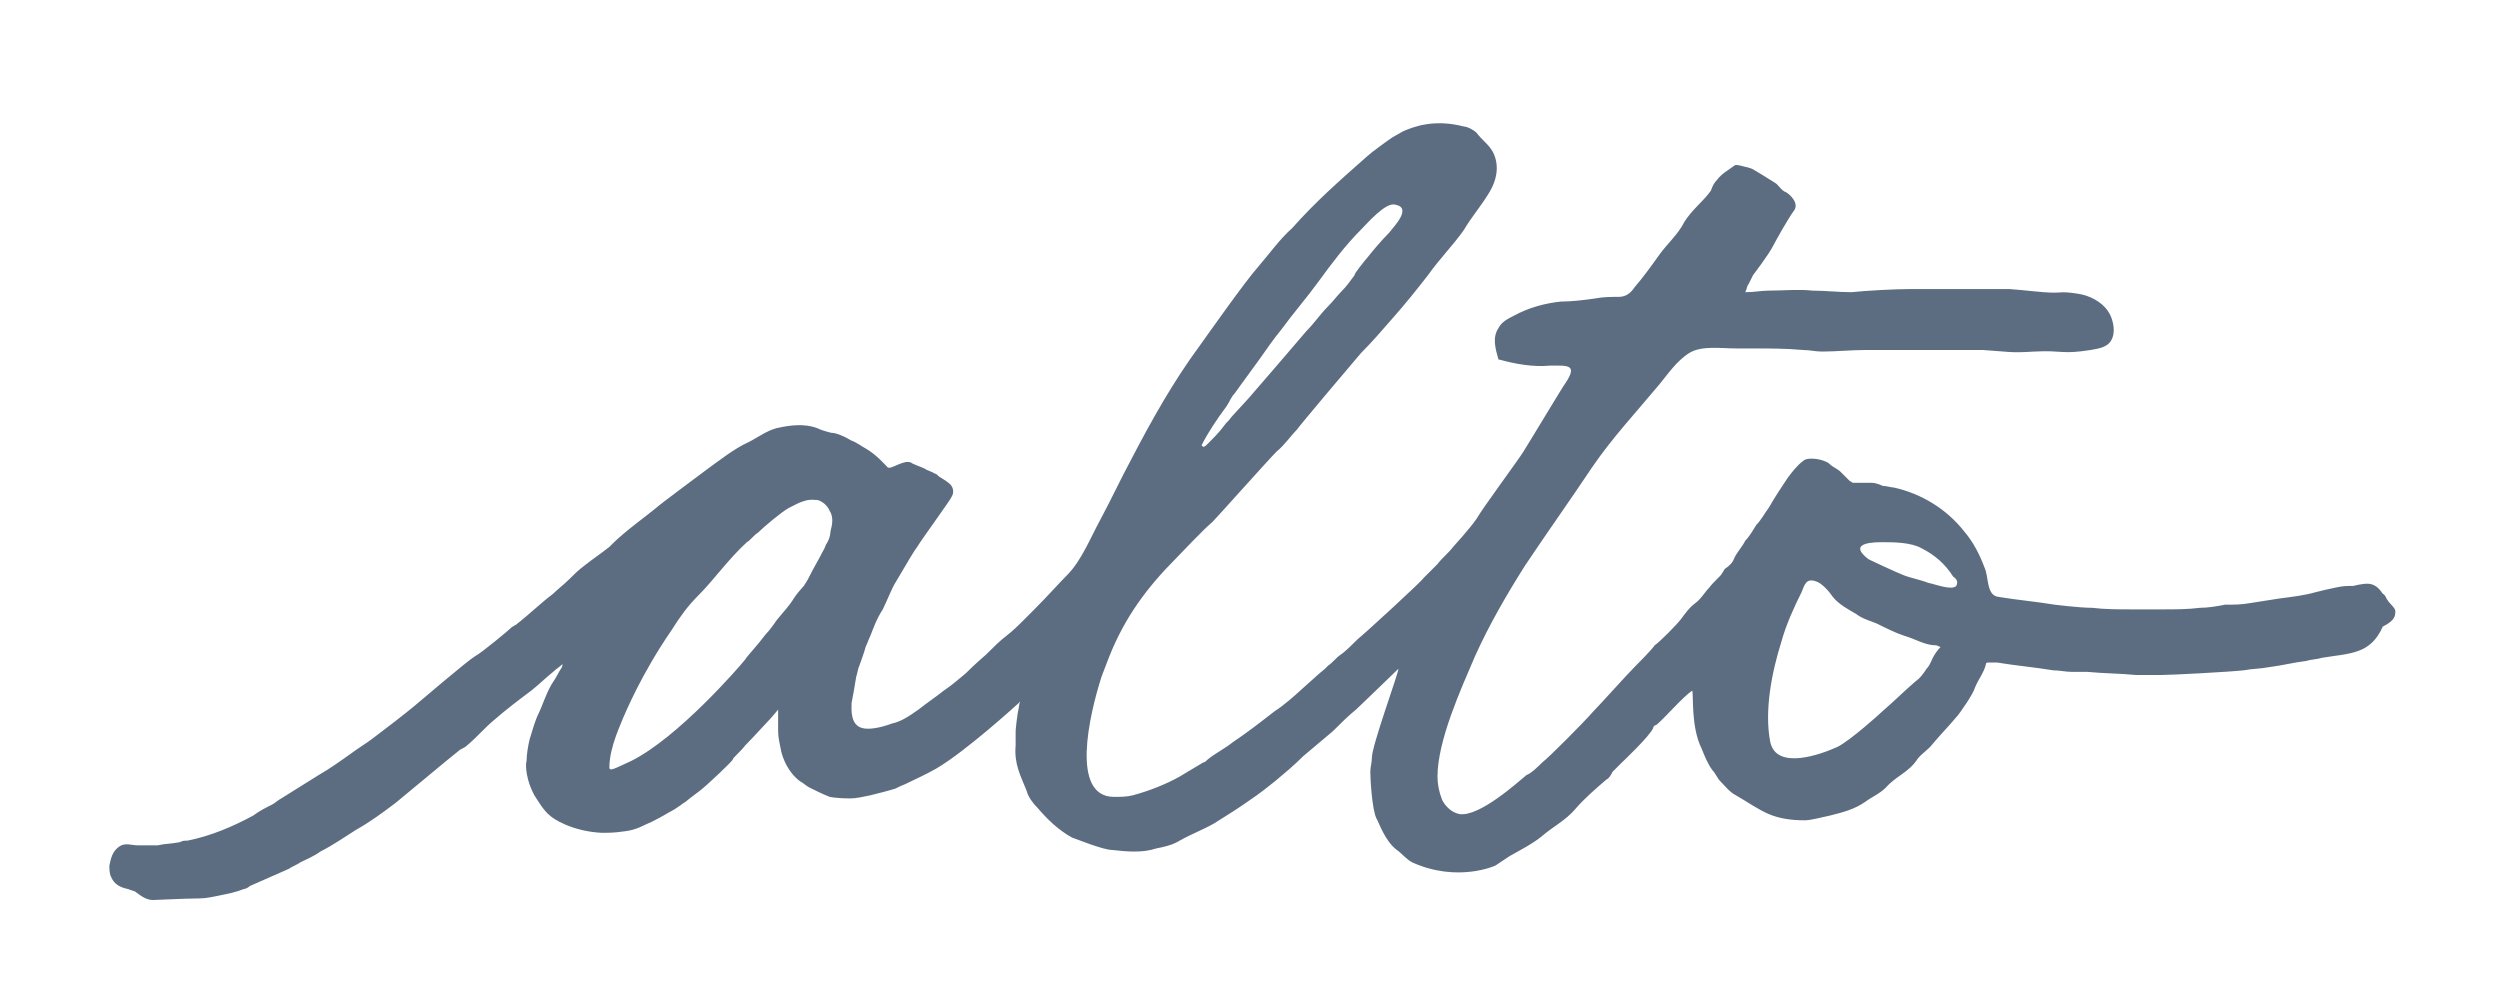 <svg xmlns="http://www.w3.org/2000/svg" fill="#5C6D82" viewBox="0 0 160 64" role="img"><title>Onfleet Customer Alto</title> <g id="Nav-_x2F_-Mobile-_x2F_-Scroll" transform="translate(-143, -17)"> <g id="Brandmark" transform="translate(143, 17)"> <g id="Alto_Wordmark_RGB_Navy"> <path id="Shape" d="M153.3,39.1c0-0.2-0.4-0.5-0.5-0.7c-0.1-0.1-0.1-0.3-0.3-0.4c-0.2-0.3-0.4-0.5-0.7-0.6
					c-0.3-0.1-0.8,0-1.2,0.1c-0.5,0-0.6,0-1.1,0.1c-0.5,0.1-0.9,0.2-1.3,0.3c-0.7,0.2-1.5,0.3-2.3,0.4c-0.6,0.1-1.3,0.2-1.9,0.3
					c-0.6,0.1-1,0.1-1.6,0.1c-0.5,0.1-1.1,0.2-1.6,0.2c-0.8,0.1-1.6,0.1-2.4,0.1c-0.6,0-1.3,0-1.9,0c-0.9,0-1.8,0-2.6-0.1
					c-0.8,0-2.4-0.2-2.4-0.2c-1.2-0.2-2.4-0.3-3.6-0.5c-0.8-0.1-0.6-1.3-0.9-1.9c-0.3-0.8-0.7-1.6-1.3-2.3c-1.1-1.4-2.7-2.4-4.5-2.8
					c-0.2,0-0.4-0.1-0.7-0.1c-0.2-0.1-0.5-0.2-0.7-0.2c-0.4,0-0.8,0-1.2,0c-0.1,0-0.1-0.1-0.2-0.1c-0.2-0.2-0.4-0.4-0.6-0.6
					c-0.2-0.2-0.5-0.3-0.7-0.5c-0.3-0.3-1.4-0.5-1.7-0.2c-0.4,0.3-0.7,0.7-1,1.1c-0.4,0.6-0.8,1.2-1.2,1.9c-0.3,0.4-0.5,0.8-0.8,1.1
					c-0.2,0.3-0.4,0.7-0.7,1c-0.2,0.4-0.5,0.7-0.7,1.1c-0.1,0.3-0.3,0.5-0.6,0.7c-0.1,0.1-0.1,0.2-0.2,0.3c0,0.1-0.6,0.6-0.8,0.9
					c-0.3,0.3-0.5,0.7-0.9,1c-0.4,0.3-0.6,0.6-0.9,1c-0.3,0.4-1.4,1.5-1.7,1.7c-0.2,0.3-1.2,1.3-1.3,1.4c-0.5,0.5-2.2,2.4-2.6,2.8
					c-0.7,0.8-2.9,3-3.3,3.3c-0.2,0.2-0.7,0.7-1,0.8c-0.5,0.4-3,2.7-4.3,2.5c-0.5-0.1-0.9-0.5-1.1-0.9c-0.2-0.5-0.3-1-0.3-1.5
					c0-2.3,1.5-5.6,2.4-7.7c0.9-2,2-3.9,3.2-5.8c1.4-2.1,2.9-4.2,4.3-6.3c1.3-1.9,2.8-3.5,4.3-5.3c0.5-0.6,1.1-1.5,1.9-2
					c0.8-0.5,2-0.3,3-0.3c0.3,0,0.7,0,1,0c1.1,0,2.2,0,3.3,0.1c0.4,0,0.8,0.1,1.2,0.1c0.9,0,1.9-0.1,2.8-0.1c1,0,2.1,0,3.1,0
					c1.4,0,0.8,0,2.2,0c0.7,0,1.5,0,2.2,0c1.6,0.1,1.7,0.2,3.3,0.1c1.8-0.1,1.7,0.2,3.6-0.1c0.6-0.1,1.2-0.2,1.4-0.8
					c0.2-0.5,0-1.3-0.3-1.7c-0.4-0.6-1.2-1-1.9-1.1c-1.3-0.2-0.9,0-2.2-0.1c-1.2-0.1-0.9-0.1-2.2-0.2c-0.1,0-1.6,0-2,0
					c-0.5,0-3.4,0-4.4,0c-0.9,0-2.8,0.1-3.7,0.2c-0.8,0-1.7-0.1-2.5-0.1c-0.9-0.1-1.9,0-2.8,0c-0.5,0-0.9,0.1-1.5,0.1
					c0.1-0.2,0.1-0.4,0.2-0.5c0.1-0.2,0.2-0.4,0.3-0.6c0,0,1-1.3,1.3-1.9c0.2-0.4,1-1.8,1.3-2.2c0.4-0.5-0.3-1.1-0.5-1.2
					c-0.3-0.1-0.5-0.5-0.7-0.6c-0.8-0.5-0.8-0.5-1.3-0.8c-0.3-0.2-0.6-0.2-0.9-0.3c-0.1,0-0.3-0.1-0.4,0c-0.4,0.3-0.8,0.5-1.1,0.9
					c-0.2,0.2-0.3,0.4-0.4,0.7c-0.5,0.7-1.2,1.2-1.7,2c-0.4,0.8-1.1,1.4-1.6,2.1c-0.5,0.7-1,1.4-1.6,2.1c-0.2,0.3-0.5,0.6-1,0.6
					c-0.5,0-1,0-1.5,0.1c-0.7,0.1-1.5,0.2-2.2,0.2c-1,0.1-2.1,0.4-3,0.9c-0.4,0.2-0.8,0.4-1,0.8c-0.4,0.6-0.2,1.3,0,2
					c1.1,0.3,2.2,0.5,3.3,0.4c1.1,0,1.8-0.1,1,1.1c-0.1,0.1-2.5,4.1-2.7,4.4c-0.3,0.5-2.6,3.6-3,4.3c-0.4,0.6-1.5,1.8-1.5,1.8
					c-0.3,0.4-0.7,0.7-1,1.1c-0.3,0.3-0.6,0.6-0.9,0.9c0,0.1-3.7,3.5-4.2,3.9c-0.3,0.3-0.8,0.8-1.1,1c-0.3,0.2-0.5,0.5-0.8,0.7
					l-0.2,0.2c-0.5,0.4-0.9,0.8-1.7,1.5c-0.1,0.1-1,0.9-1.5,1.2c-0.9,0.7-1.8,1.4-2.7,2c-0.5,0.4-1.1,0.7-1.6,1.1
					c-0.1,0.1-0.2,0.2-0.3,0.2c-0.5,0.3-1,0.6-1.5,0.9c-0.9,0.5-1.9,0.9-3,1.2c-0.4,0.1-0.8,0.1-1.2,0.1c-2.8,0-1.6-5.2-0.8-7.7
					L71,42c1-2.5,2.4-4.4,4.3-6.3c0.2-0.2,1.7-1.8,2.3-2.3c0.3-0.3,3.6-4,4.1-4.5c0.5-0.4,0.9-1,1.3-1.4c0.2-0.3,3.5-4.2,4.1-4.9
					c0.7-0.7,1.3-1.4,2-2.2c0.8-0.9,1.6-1.9,2.3-2.8c0.7-1,1.6-1.9,2.3-2.9c0.4-0.7,1-1.4,1.5-2.2c1-1.5,0.5-2.6,0.2-3
					c-0.3-0.4-0.6-0.6-0.9-1c-0.2-0.2-0.6-0.4-0.8-0.4c-1.9-0.5-3.2,0-3.9,0.3c-0.2,0.1-0.5,0.3-0.7,0.4c-0.3,0.2-1.4,1-1.6,1.2
					c-1.7,1.5-3.3,2.9-4.8,4.6c-0.8,0.7-1.5,1.7-2.2,2.5c-0.8,0.9-3.2,4.3-3.7,5c-1.7,2.3-3.1,4.8-4.4,7.3c-0.7,1.3-1.3,2.6-2,3.9
					c-0.6,1.1-1.2,2.6-2.1,3.5c-0.5,0.5-1.3,1.4-2.1,2.2c-0.4,0.4-0.6,0.6-0.9,0.9c0,0-0.5,0.5-0.9,0.8c-0.4,0.3-0.9,0.8-1.3,1.2
					c-0.7,0.6-1.2,1.1-1.3,1.2c-0.5,0.4-0.8,0.7-1.4,1.1c-0.5,0.4-1.1,0.8-1.6,1.2c-0.7,0.5-1.2,0.8-1.7,0.9
					c-0.8,0.3-1.5,0.4-1.9,0.3c-0.8-0.2-0.7-1.2-0.7-1.6c0.1-0.5,0.2-1.1,0.3-1.7c0.1-0.3,0.1-0.5,0.2-0.7c0.1-0.3,0.3-0.8,0.4-1.2
					c0.1-0.2,0.2-0.5,0.3-0.7c0.2-0.5,0.4-1.1,0.8-1.7c0.2-0.4,0.6-1.4,0.8-1.7c0.7-1.2,1.3-2.2,1.4-2.3c0.3-0.5,2.2-3.1,2.2-3.2
					c0.2-0.3,0.1-0.7-0.2-0.9c-0.1-0.1-0.6-0.4-0.6-0.4c-0.1-0.1-0.2-0.2-0.3-0.2c-0.1-0.1-0.5-0.2-0.6-0.3
					c-0.2-0.1-0.8-0.3-0.9-0.4c-0.5-0.2-1.3,0.5-1.5,0.3c-0.1-0.1-0.7-0.8-1.4-1.2c-0.2-0.1-0.6-0.4-0.9-0.5c-0.5-0.3-1-0.5-1.3-0.5
					c-0.4-0.1-0.7-0.2-0.9-0.3c-0.8-0.3-1.7-0.2-2.6,0c-0.7,0.2-1.2,0.6-1.8,0.9c-0.9,0.4-1.9,1.2-2.6,1.7c-0.4,0.3-3.1,2.3-3.3,2.5
					c-0.6,0.5-2,1.5-2.8,2.3c-0.1,0.1-0.2,0.2-0.2,0.2c-0.5,0.4-1.1,0.8-1.6,1.2c-0.4,0.3-0.7,0.6-1,0.9c-0.3,0.3-0.7,0.6-1,0.9
					c-0.8,0.6-1.5,1.3-2.4,2c-0.1,0-0.1,0.1-0.2,0.1c-0.2,0.2-2,1.7-2.4,1.9c-0.5,0.3-3.3,2.7-3.9,3.2c-0.6,0.5-1.9,1.5-2.7,2.1
					c-0.4,0.3-0.9,0.6-1.3,0.9c-0.7,0.5-1.4,1-2.1,1.4c-0.8,0.5-1.6,1-2.4,1.5c-0.2,0.1-0.4,0.3-0.6,0.4c-0.4,0.2-0.8,0.4-1.2,0.7
					c-1.3,0.7-2.7,1.3-4.2,1.6c-0.2,0-0.3,0-0.5,0.1c-0.5,0.1-1,0.1-1.4,0.2c-0.3,0-0.5,0-0.8,0c-0.1,0-0.3,0-0.5,0
					c-0.4,0-0.8-0.2-1.2,0.1c-0.4,0.3-0.5,0.7-0.6,1.2c0,0.2,0,0.5,0.1,0.7c0.2,0.5,0.6,0.7,1.1,0.8c0.2,0.1,0.4,0.1,0.5,0.2
					c0.4,0.3,0.7,0.5,1.1,0.5c0.2,0,2.1-0.1,2.9-0.1c0.5,0,0.9-0.1,1.4-0.2c0.5-0.1,1-0.2,1.5-0.4c0.1,0,0.3-0.1,0.4-0.2
					c0.9-0.4,1.6-0.7,2.5-1.1c0.1-0.1,0.6-0.3,0.7-0.4c0.4-0.2,0.9-0.4,1.3-0.7c0.8-0.4,1.5-0.9,2.3-1.4c0.9-0.5,1.7-1.1,2.5-1.7
					c0.5-0.4,3.6-3,4-3.3c0.2-0.2,0.4-0.2,0.6-0.4c0.6-0.5,1.1-1.1,1.7-1.6c0.8-0.7,1.6-1.3,2.4-1.9c0.5-0.4,0.9-0.8,1.4-1.2
					c0.2-0.2,0.4-0.3,0.6-0.5c0,0.2-0.1,0.3-0.1,0.3c-0.2,0.3-0.2,0.4-0.6,1c-0.4,0.7-0.6,1.4-0.8,1.8c-0.3,0.6-0.4,1.1-0.6,1.7
					c-0.1,0.4-0.2,1-0.2,1.4c-0.1,0.3,0,1.3,0.5,2.2c0.2,0.3,0.6,1,1,1.3c0.2,0.2,1.4,1,3.3,1.1c0.5,0,0.8,0,1.5-0.1
					c0.8-0.1,1.2-0.4,1.7-0.6c0.2-0.1,0.6-0.3,1.1-0.6c0.6-0.3,0.9-0.6,1.1-0.7c0.1-0.1,0.5-0.4,0.9-0.7c0.4-0.3,2.1-1.9,2.1-2
					c0-0.1,0.5-0.5,0.8-0.9c0.5-0.5,1.4-1.5,1.6-1.7c0.1-0.1,0.6-0.7,0.5-0.6c0,0.1,0,0.8,0,1.4c0,0.4,0.1,0.8,0.2,1.3
					c0.1,0.4,0.4,1.3,1.2,1.9c0.2,0.1,0.4,0.3,0.6,0.4c0.4,0.2,0.8,0.4,1.3,0.6c0,0,0.5,0.1,1.3,0.1c0.4,0,0.8-0.1,1.3-0.2
					c0.4-0.1,1.2-0.3,1.5-0.4c0.1,0,0.4-0.2,0.7-0.3c0.6-0.3,1.3-0.6,2-1c1.9-1.1,5.3-4.2,5.4-4.3c-0.1,0.3,0-0.2-0.1,0.4
					c-0.1,0.4-0.2,1.4-0.2,1.5c0,0.3,0,0.6,0,0.9c-0.1,1.2,0.3,1.9,0.7,2.9c0.1,0.4,0.4,0.8,0.7,1.1c0.6,0.7,1.3,1.4,2.2,1.9
					c0.3,0.1,2,0.8,2.6,0.8c0.9,0.1,1.9,0.2,2.8-0.1c0.5-0.1,1-0.2,1.5-0.5c0.7-0.4,1.5-0.7,2.2-1.1c0.8-0.5,1.6-1,2.3-1.5
					c0.6-0.4,1.1-0.8,1.6-1.2c0.6-0.5,1.2-1,1.8-1.6c0.6-0.5,1.3-1.1,1.9-1.6c0.5-0.5,1-1,1.5-1.4c0.1-0.1,2.3-2.2,2.7-2.6
					c0,0.3-1.7,4.9-1.7,5.7c0,0.3-0.1,0.6-0.1,0.9c0,0.4,0.1,2.4,0.4,3c0.1,0.1,0.5,1.4,1.3,2c0.3,0.2,0.6,0.6,1,0.8
					c2.9,1.3,5.3,0.2,5.3,0.2c0.3-0.2,0.6-0.4,0.9-0.6c0.7-0.4,1.5-0.8,2.1-1.3c0.7-0.6,1.5-1,2.1-1.7c0.6-0.7,1.3-1.3,2-1.9
					c0.2-0.1,0.3-0.3,0.4-0.5c0.2-0.2,0.4-0.4,0.6-0.6c0,0,1.8-1.7,2-2.2c0-0.1,0.1-0.2,0.2-0.2c0.5-0.4,1.7-1.8,2.3-2.2
					c0.1,0.2-0.1,2.3,0.6,3.7c0.2,0.5,0.4,1,0.7,1.4c0.2,0.2,0.3,0.5,0.5,0.7c0.3,0.3,0.6,0.7,1,0.9c0.7,0.4,1.4,0.9,2.1,1.2
					c0.7,0.3,1.5,0.4,2.3,0.4c0.4,0,1.1-0.2,1.6-0.3c0.8-0.2,1.6-0.4,2.3-0.9c0.4-0.3,0.9-0.5,1.3-0.9c0.6-0.7,1.5-1,2-1.8
					c0.3-0.4,0.7-0.6,1-1c0.5-0.6,1-1.1,1.5-1.7c0.2-0.2,1.1-1.5,1.2-1.9c0.2-0.5,0.6-1,0.7-1.5c0-0.1,0.1-0.1,0.2-0.1
					c0.2,0,0.3,0,0.5,0c1.2,0.2,2.4,0.3,3.6,0.5c0.4,0,0.8,0.1,1.2,0.1c0.3,0,0.7,0,1,0c1,0.1,2.1,0.1,3.1,0.2c0.5,0,1.1,0,1.6,0
					c0.7,0,4.4-0.2,5.3-0.3c0.5-0.1,1.1-0.1,1.6-0.2c0.8-0.1,1.6-0.3,2.4-0.4c0.3-0.1,0.7-0.1,1-0.2c1.8-0.3,3.1-0.2,3.9-2
					C153.3,39.7,153.3,39.4,153.3,39.1z M78.5,26c0.2-0.3,0.3-0.6,0.5-0.8c0.5-0.7,1.1-1.5,1.6-2.2c0.5-0.7,0.9-1.3,1.4-1.9
					c0.8-1.1,1.6-2,2.4-3.1c0.8-1.1,1.7-2.3,2.7-3.3c0.4-0.4,1.6-1.8,2.2-1.6c1.1,0.2-0.1,1.4-0.4,1.8c-0.5,0.5-1,1.1-1.4,1.6
					c-0.1,0.1-0.9,1.1-0.8,1.1c-0.3,0.4-0.5,0.7-0.8,1c-0.3,0.3-0.6,0.7-0.9,1c-0.5,0.5-0.9,1.1-1.4,1.6c-0.6,0.7-1.2,1.4-1.8,2.1
					c-0.6,0.7-1.3,1.5-1.9,2.2c0,0-1.1,1.2-1.1,1.2c-0.2,0.3-0.3,0.3-0.5,0.6c-0.3,0.4-0.7,0.8-1,1.1c-0.1,0.1-0.2,0.2-0.3,0.2
					c0,0-0.1-0.1-0.1-0.1C77.3,27.7,77.9,26.8,78.5,26z M53.2,33.8c-0.1,0.3,0,0.5-0.3,1c-0.1,0.1,0,0.1-0.3,0.6
					c-0.2,0.4-0.5,0.9-0.7,1.3c-0.1,0.2-0.3,0.6-0.4,0.7c0,0.1-0.3,0.3-0.7,0.9c-0.3,0.5-0.7,0.9-1.1,1.4c-0.2,0.3-0.5,0.7-0.7,0.9
					c-0.6,0.8-1.2,1.4-1.3,1.6c-0.4,0.5-4.3,5-7.3,6.5c-1.1,0.5-1.4,0.7-1.4,0.4c0-1.3,0.8-2.9,0.9-3.2c0.1-0.2,1.1-2.7,3.1-5.6
					c0.5-0.8,1-1.5,1.7-2.2c1-1,1.9-2.3,3.1-3.4c0.2-0.1,0.5-0.5,0.7-0.6c0.4-0.4,1.6-1.4,2-1.6c0.2-0.1,0.4-0.2,0.6-0.3
					c0.7-0.3,0.9-0.2,1.2-0.2c0.1,0,0.6,0.2,0.8,0.7C53.3,33,53.3,33.4,53.2,33.8z M123.7,42.1c-0.1,0.2-0.2,0.5-0.4,0.7
					c-0.2,0.3-0.4,0.6-0.7,0.8c-0.7,0.6-1.4,1.3-2.1,1.9c-0.2,0.2-2.1,1.9-2.9,2.3c-1.1,0.5-3.9,1.5-4.3-0.3c-0.4-2,0.1-4.5,0.7-6.4
					c0.3-1.1,0.8-2.2,1.3-3.2c0.2-0.5,0.3-0.9,0.9-0.7c0.4,0.1,0.9,0.7,1.1,1c0.4,0.5,1,0.8,1.5,1.1c0.4,0.3,0.8,0.4,1.3,0.6
					c0.6,0.3,1.2,0.6,1.8,0.8c0.7,0.2,1.3,0.6,2,0.6c0.1,0,0.2,0.1,0.3,0.1C124,41.6,123.8,41.9,123.7,42.1z M125.2,37.5
					c-0.3,0.3-1.3-0.1-1.8-0.2c-0.5-0.2-1.1-0.3-1.6-0.5c-0.5-0.2-2-0.9-2.2-1c-1.2-0.9-0.2-1.1,0.8-1.1c0.8,0,1.9,0,2.6,0.4
					c0.8,0.4,1.5,1,2,1.8C125.3,37.1,125.3,37.3,125.2,37.5z"></path> </g> </g> </g> </svg>
